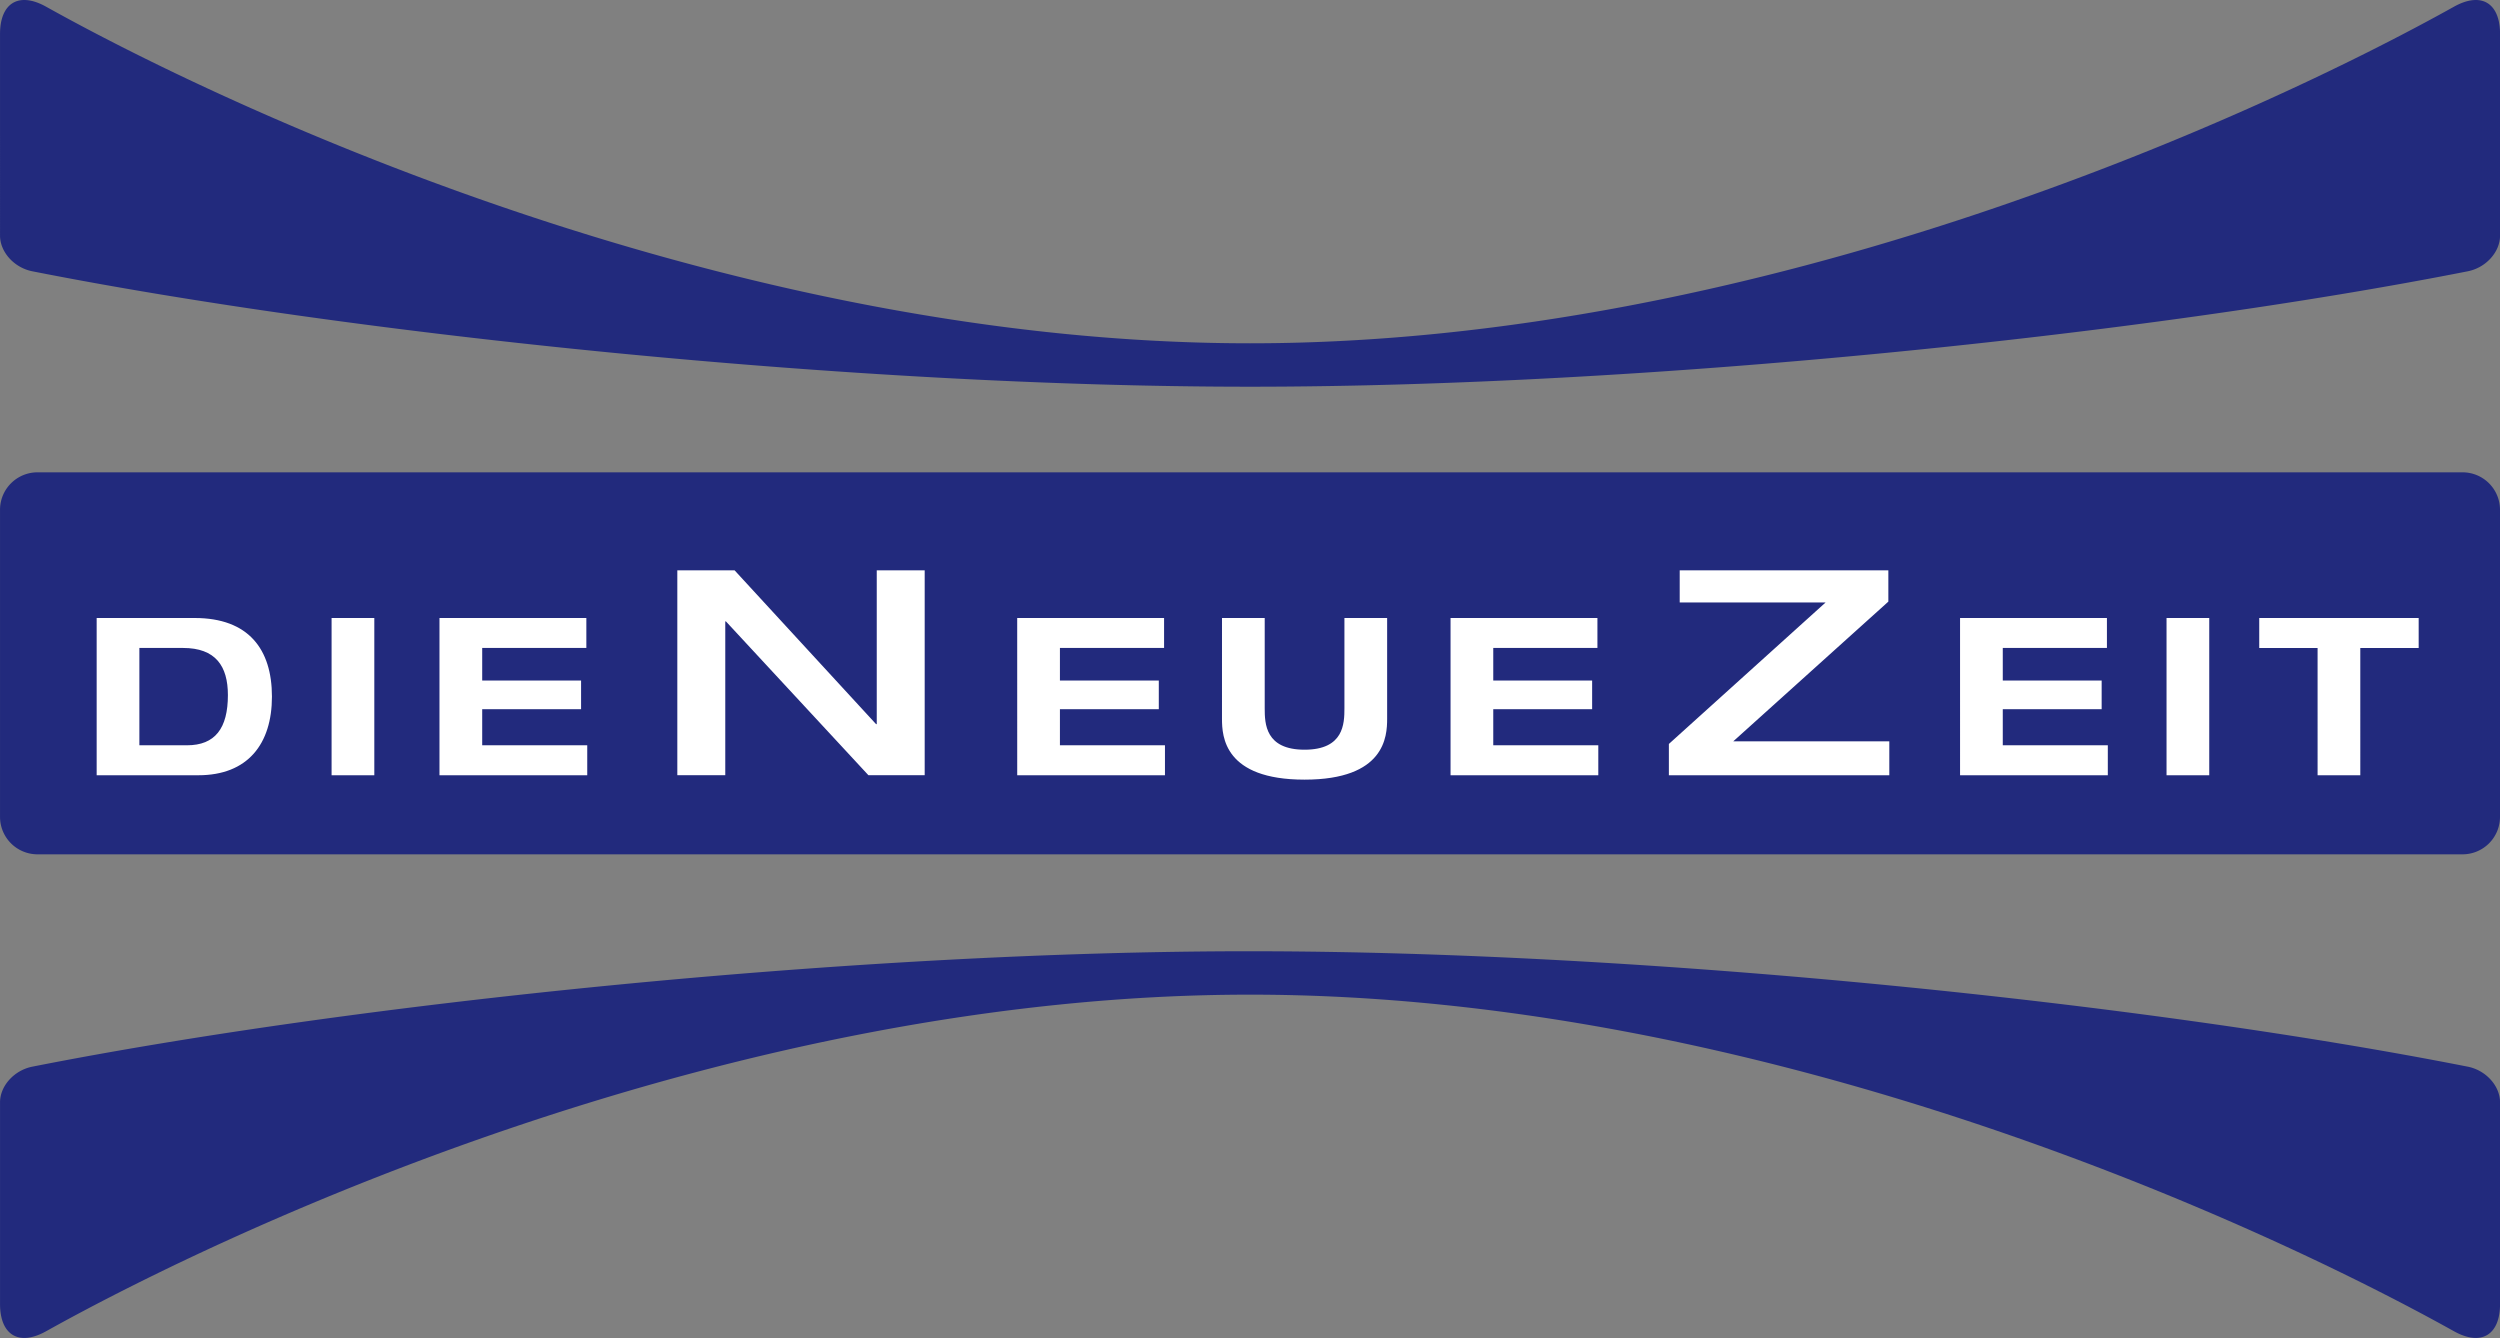 <svg width="200mm" height="404.561" viewBox="0 0 200 107.04" xmlns="http://www.w3.org/2000/svg">
    <rect x="0" y="0" width="200" height="107.04" fill="#808080" stroke="none"/>
    <path d="M100 30.937c-31.704 0-71.672-4.154-97.411-9.233-1.468-.29-2.587-1.552-2.587-2.857V2.72C.002.28 1.465-.705 3.694.539c15.575 8.686 55.198 26.925 96.31 26.925 41.111 0 80.732-18.239 96.309-26.925 2.23-1.244 3.692-.259 3.692 2.18v16.129c0 1.304-1.119 2.567-2.587 2.856-25.739 5.079-65.708 9.233-97.412 9.233zM100 76.099c-31.704 0-71.672 4.154-97.411 9.233-1.468.29-2.587 1.552-2.587 2.857v16.128c0 2.439 1.463 3.423 3.692 2.18 15.575-8.686 55.198-26.925 96.31-26.925 41.111 0 80.732 18.239 96.309 26.925 2.23 1.243 3.692.258 3.692-2.18V88.19c0-1.305-1.119-2.568-2.587-2.857-25.739-5.079-65.708-9.233-97.412-9.233zM200 65.349a2.997 2.997 0 0 1-2.996 2.997H2.999a2.997 2.997 0 0 1-2.997-2.997V40.783A2.997 2.997 0 0 1 3 37.786h194.005A2.997 2.997 0 0 1 200 40.783z" fill="#222a7d"/>
    <path d="M7.733 49.44h7.839c4.316 0 6.183 2.502 6.183 6.29 0 3.788-1.937 6.29-5.884 6.29H7.733zm3.417 10.183h3.805c2.255 0 3.277-1.357 3.277-4.017 0-2.325-.987-3.77-3.594-3.77H11.15zM26.527 49.44h3.418v12.58h-3.418zM35.158 49.44h11.75v2.397h-8.332v2.607h7.91v2.29h-7.91v2.889h8.403v2.396H35.158zM54.187 45.626h4.58l11.32 12.306h.053V45.626h3.835v16.392h-4.501L58.075 49.713h-.053v12.305h-3.836V45.626zM81.376 49.44h11.75v2.397h-8.332v2.607h7.91v2.29h-7.91v2.889h8.403v2.396h-11.82zM97.76 49.44h3.417v7.224c0 1.233.053 3.312 3.188 3.312 3.136 0 3.189-2.079 3.189-3.312V49.44h3.417v8.068c0 1.41-.175 4.863-6.606 4.863-6.43 0-6.606-3.454-6.606-4.863zM116.044 49.44h11.75v2.397h-8.333v2.607h7.91v2.29h-7.91v2.889h8.403v2.396h-11.82zM133.51 59.516l12.538-11.319h-11.672v-2.571h16.692v2.503l-12.41 11.18h12.487v2.71H133.51zM156.804 49.44h11.75v2.397h-8.332v2.607h7.91v2.29h-7.91v2.889h8.403v2.396h-11.821zM173.323 49.44h3.417v12.58h-3.417zM185.407 51.838h-4.668v-2.396h12.755v2.396h-4.67V62.02h-3.417V51.838z" fill="#fff"/>
</svg>
